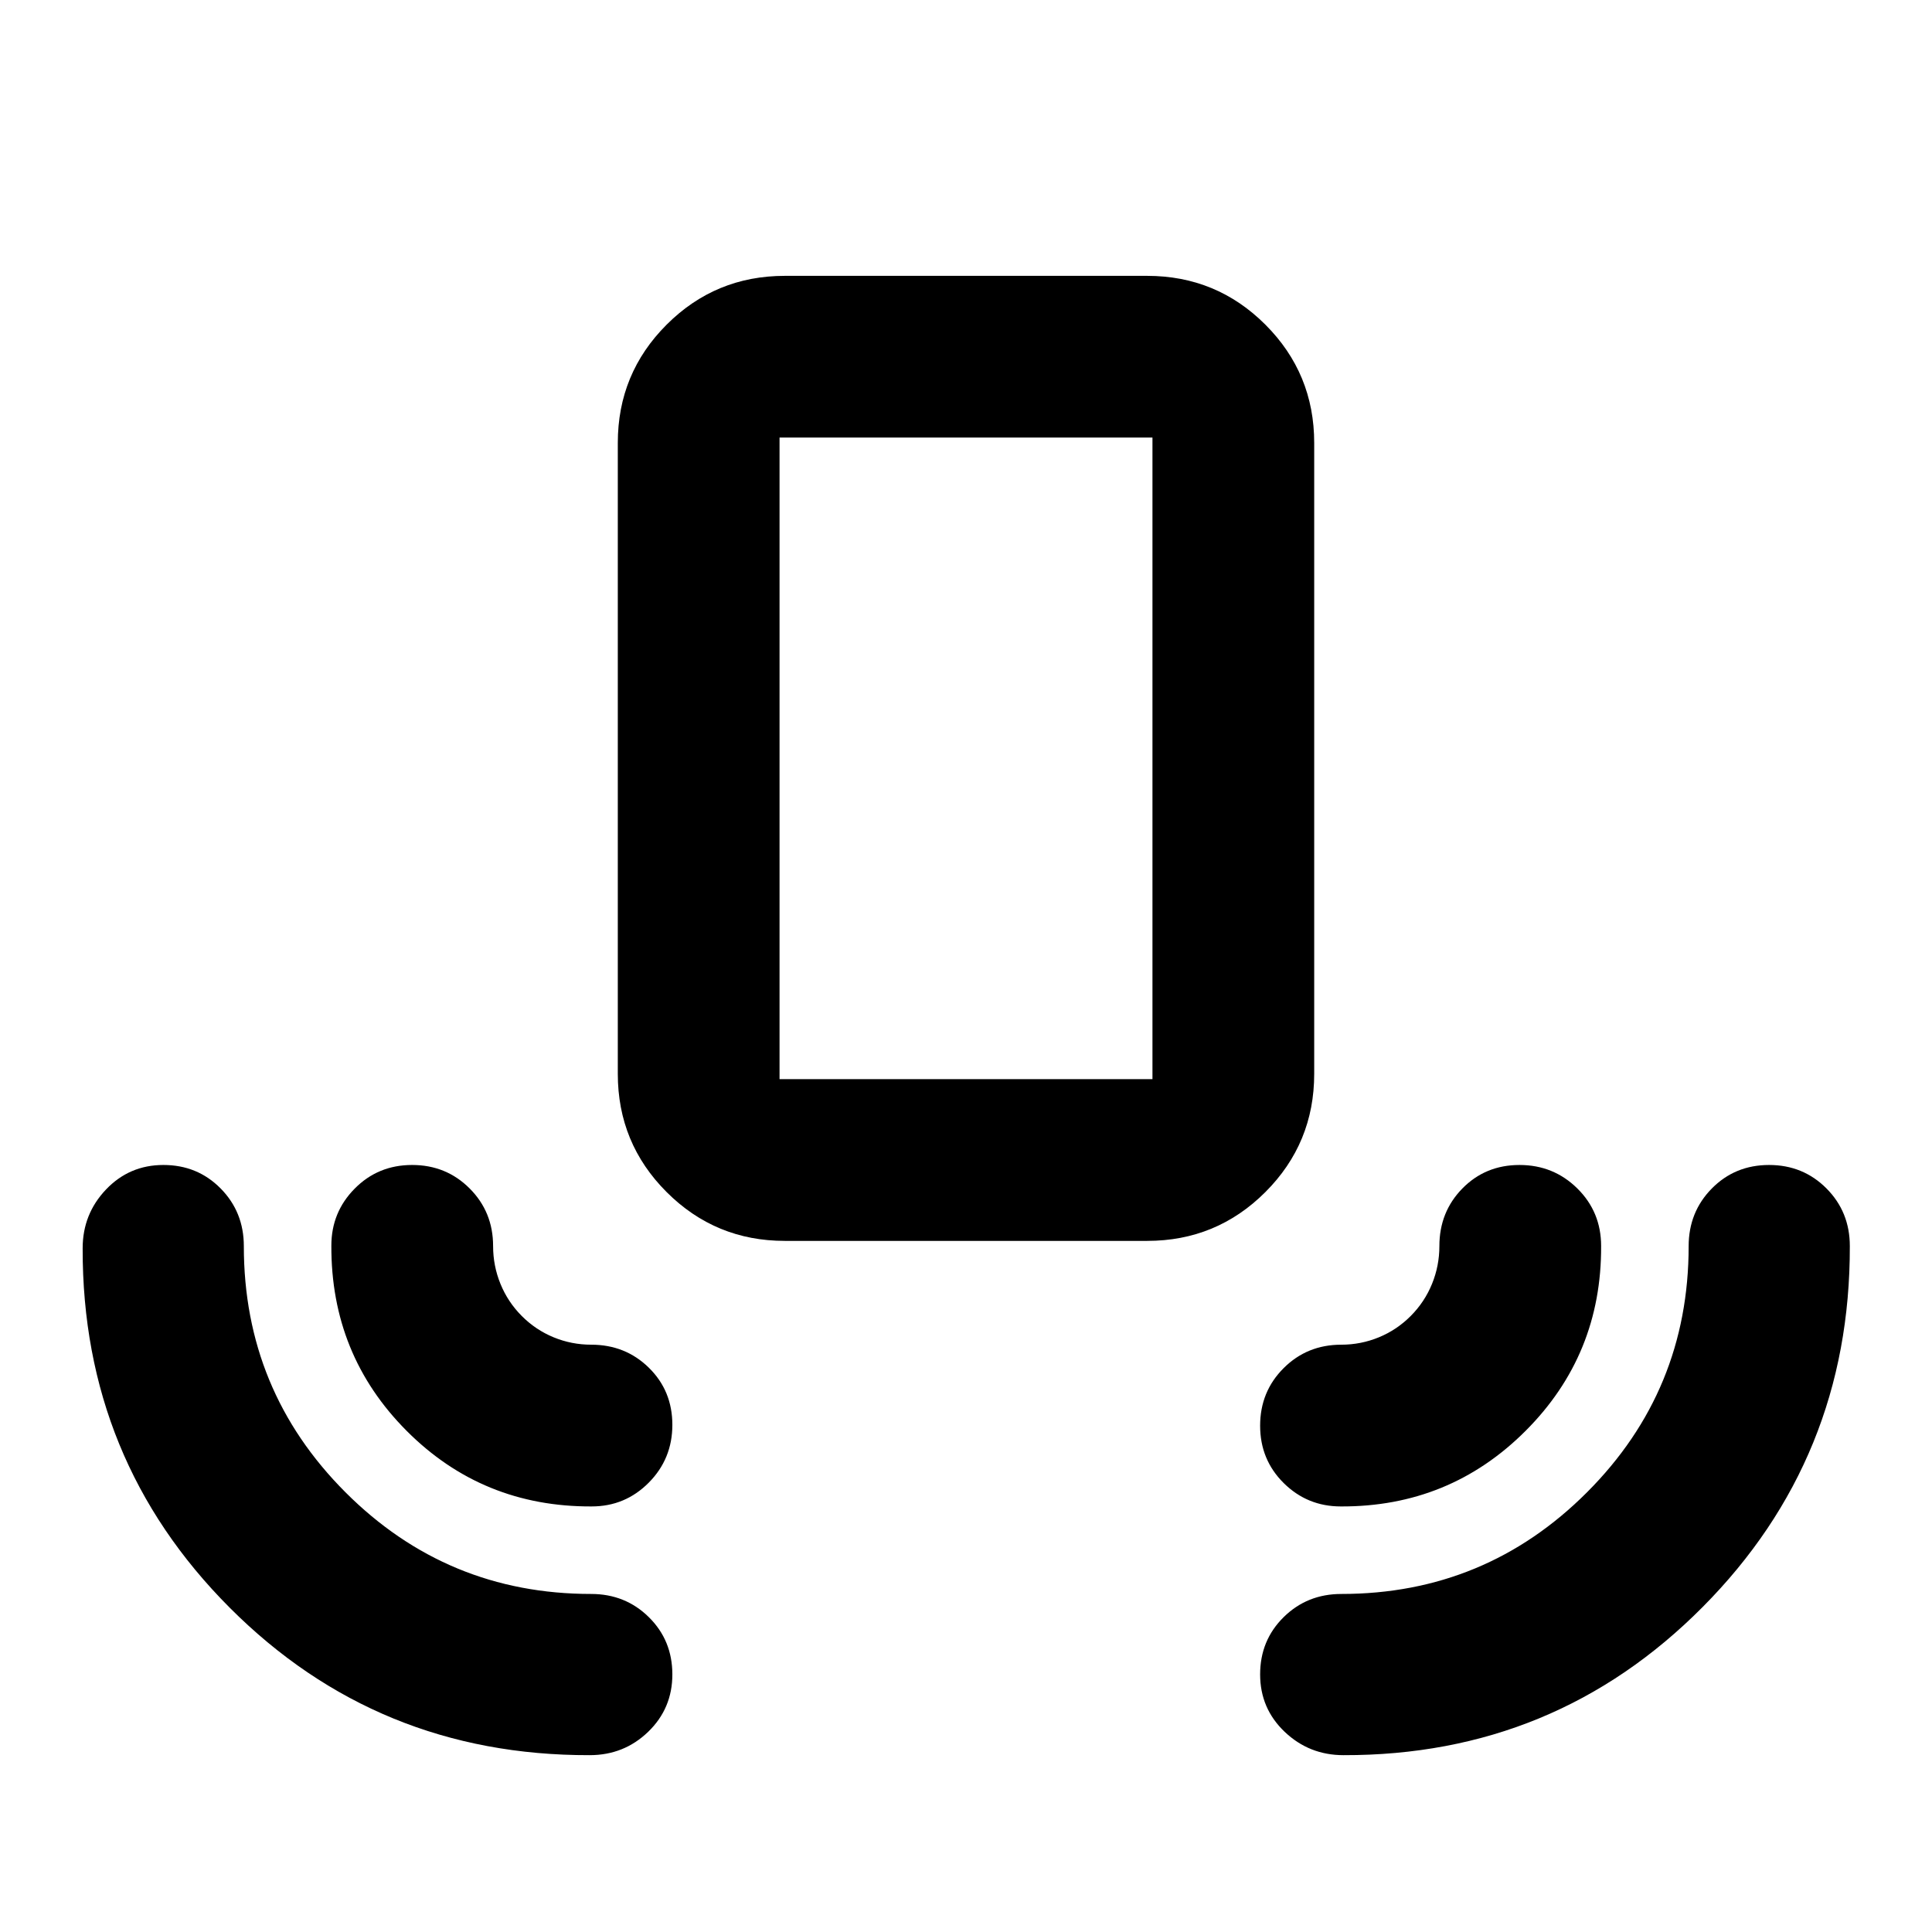 <svg xmlns="http://www.w3.org/2000/svg" height="20" viewBox="0 -960 960 960" width="20"><path d="M293.02-87.87q-105.48.24-178.84-73.24-73.35-73.48-73.11-178.62 0-17.02 11.6-29.21 11.6-12.19 28.53-12.19 16.92 0 28.44 11.68t11.52 28.67q0 71.72 50.48 122.27 50.48 50.54 122.1 50.54 16.99 0 28.67 11.53 11.68 11.52 11.68 28.44t-12.02 28.53q-12.02 11.6-29.05 11.6Zm374.54 0q-17.03 0-29.22-11.6-12.19-11.61-12.19-28.53t11.68-28.44q11.68-11.53 28.67-11.53 71.62 0 122.1-50.54 50.48-50.55 50.48-122.27 0-16.99 11.52-28.67 11.52-11.68 28.44-11.68t28.53 11.66q11.6 11.67 11.6 28.64.24 105.48-73.12 179.34-73.35 73.86-178.49 73.62ZM294.02-211.46q-54.28.24-91.94-37.54-37.67-37.78-37.43-92.07 0-16.61 11.61-28.33 11.6-11.73 28.52-11.73 16.93 0 28.58 11.66 11.66 11.67 11.66 28.64 0 9.8 3.66 18.79 3.66 8.98 10.56 15.92 6.91 6.94 15.85 10.62 8.94 3.67 18.69 3.67 16.98 0 28.64 11.45 11.67 11.45 11.67 28.37t-11.73 28.74q-11.73 11.81-28.34 11.81Zm372.2 0q-16.61 0-28.34-11.6-11.73-11.61-11.73-28.53t11.67-28.58q11.66-11.66 28.64-11.66 9.75 0 18.69-3.67 8.94-3.68 15.85-10.62 6.9-6.94 10.56-15.92 3.66-8.99 3.66-18.79 0-16.97 11.44-28.64 11.45-11.66 28.37-11.66 16.93 0 28.74 11.66 11.82 11.67 11.82 28.64.24 54.05-37.55 91.83-37.78 37.78-91.82 37.54ZM389.98-343.41q-34.48 0-58.74-24.26-24.26-24.26-24.26-58.74v-313.52q0-34.49 24.26-58.75 24.26-24.25 58.74-24.25h180.04q34.48 0 58.74 24.25 24.26 24.26 24.26 58.75v313.52q0 34.48-24.26 58.74-24.26 24.26-58.74 24.26H389.98Zm-2.63-80.37h185.3v-318.79h-185.3v318.79Zm0 0h185.3-185.3Z"/></svg>
